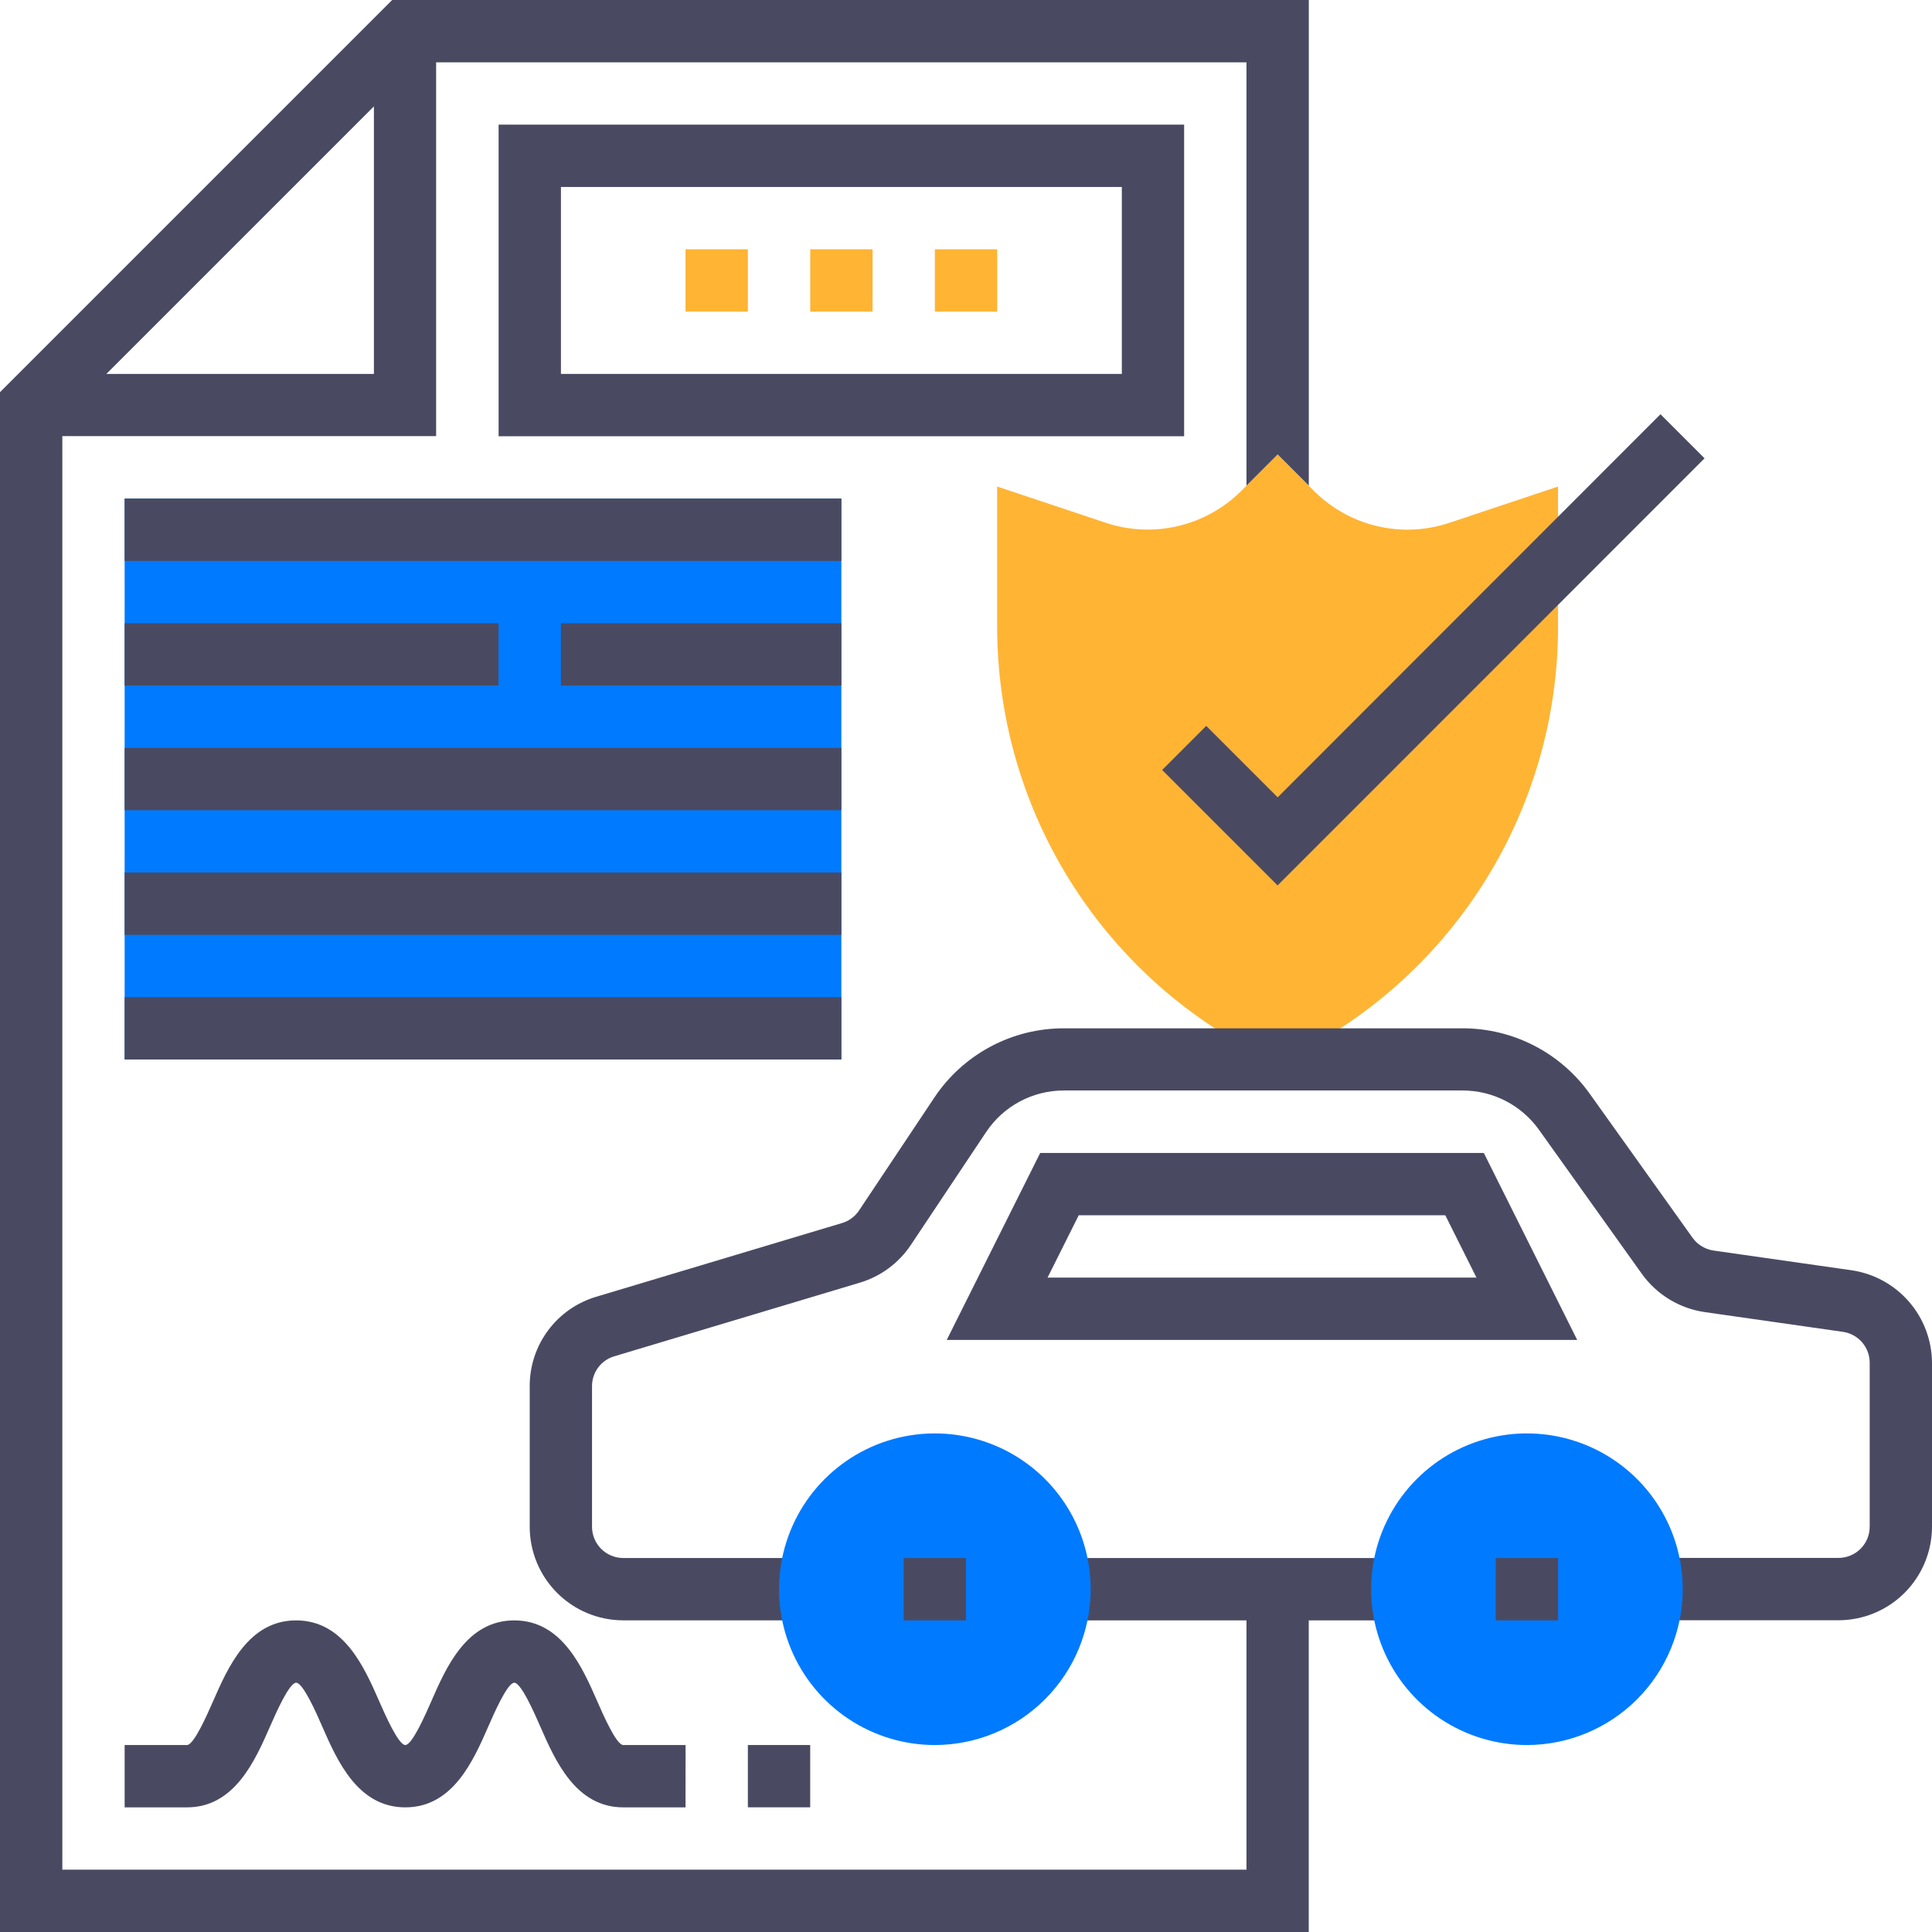 <svg width="121" height="121" viewBox="0 0 121 121" fill="none" xmlns="http://www.w3.org/2000/svg">
<path d="M7.806 31.227H52.693V66.355H7.806V31.227Z" fill="#007AFF"/>
<path d="M80.015 66.585L79.142 66.149C74.114 63.657 69.886 59.806 66.935 55.032C63.985 50.259 62.432 44.754 62.451 39.143V30.472L69.312 32.761C70.758 33.231 72.307 33.295 73.787 32.945C75.268 32.595 76.624 31.845 77.707 30.777L80.015 28.469L82.323 30.777C83.405 31.848 84.762 32.6 86.243 32.95C87.725 33.3 89.274 33.235 90.721 32.761L97.579 30.472V39.143C97.599 44.754 96.045 50.259 93.095 55.033C90.144 59.807 85.916 63.659 80.888 66.152L80.015 66.585Z" fill="#FFB434"/>
<path d="M80.015 55.453L72.785 48.223L75.546 45.462L80.02 49.937L103.995 25.943L106.756 28.704L80.015 55.453Z" fill="#494A62"/>
<path d="M66.355 97.579H87.824V101.484H66.355V97.579Z" fill="#494A62"/>
<path d="M78.066 117.096H3.904V27.314H27.314V3.904H78.066V30.415L80.018 28.463L81.97 30.415V0H24.561L0 24.561V121H81.967V99.288H78.066V117.096ZM6.663 23.418L23.418 6.663V23.418H6.663Z" fill="#494A62"/>
<path d="M115.971 79.557L107.313 78.32C107.052 78.281 106.801 78.19 106.576 78.052C106.35 77.914 106.155 77.732 106.001 77.517L99.55 68.481C98.646 67.22 97.454 66.192 96.073 65.482C94.692 64.773 93.162 64.403 91.61 64.403H66.631C65.024 64.401 63.441 64.796 62.025 65.555C60.608 66.313 59.401 67.411 58.512 68.749L53.801 75.813C53.547 76.193 53.168 76.472 52.73 76.601L37.343 81.215C36.135 81.572 35.076 82.312 34.325 83.324C33.573 84.335 33.17 85.562 33.176 86.822V95.627C33.178 97.179 33.796 98.667 34.893 99.764C35.99 100.861 37.478 101.479 39.03 101.481H50.74V97.577H39.03C38.513 97.576 38.016 97.37 37.651 97.004C37.285 96.638 37.079 96.142 37.078 95.624V86.82C37.075 86.399 37.21 85.989 37.46 85.651C37.711 85.313 38.064 85.065 38.468 84.945L53.858 80.331C55.163 79.939 56.291 79.103 57.047 77.969L61.757 70.905C62.291 70.102 63.016 69.443 63.866 68.988C64.717 68.533 65.666 68.295 66.631 68.297H91.613C92.544 68.298 93.462 68.52 94.291 68.947C95.119 69.373 95.834 69.99 96.377 70.747L102.831 79.785C103.292 80.427 103.879 80.97 104.555 81.381C105.232 81.792 105.984 82.062 106.767 82.176L115.425 83.413C115.888 83.481 116.313 83.712 116.62 84.066C116.927 84.42 117.097 84.873 117.098 85.341V95.619C117.098 96.137 116.892 96.633 116.526 96.999C116.16 97.365 115.664 97.57 115.146 97.571H103.436V101.476H115.146C116.698 101.473 118.186 100.856 119.283 99.759C120.38 98.661 120.998 97.174 121 95.622V85.344C120.99 83.938 120.478 82.582 119.556 81.521C118.633 80.459 117.362 79.763 115.971 79.557Z" fill="#494A62"/>
<path d="M65.147 72.209L59.294 83.919H98.779L92.93 72.209H65.147ZM65.608 80.015L67.56 76.111H90.518L92.47 80.015H65.608Z" fill="#494A62"/>
<path d="M50.743 15.612H54.648V19.516H50.743V15.612Z" fill="#FFB434"/>
<path d="M58.549 15.612H62.453V19.516H58.549V15.612Z" fill="#FFB434"/>
<path d="M42.934 15.612H46.839V19.516H42.934V15.612Z" fill="#FFB434"/>
<path d="M7.806 31.227H52.693V35.131H7.806V31.227Z" fill="#494A62"/>
<path d="M7.806 46.839H52.693V50.743H7.806V46.839Z" fill="#494A62"/>
<path d="M58.549 109.29C56.619 109.29 54.733 108.717 53.128 107.645C51.523 106.573 50.272 105.049 49.534 103.266C48.795 101.483 48.602 99.521 48.978 97.628C49.355 95.735 50.284 93.996 51.649 92.631C53.014 91.267 54.752 90.337 56.645 89.961C58.538 89.584 60.5 89.778 62.283 90.516C64.067 91.255 65.591 92.505 66.663 94.11C67.735 95.715 68.307 97.602 68.307 99.531C68.305 102.119 67.275 104.599 65.446 106.428C63.617 108.258 61.136 109.287 58.549 109.29Z" fill="#007AFF"/>
<path d="M56.597 97.579H60.501V101.484H56.597V97.579Z" fill="#494A62"/>
<path d="M95.63 109.29C93.7 109.29 91.813 108.717 90.209 107.645C88.604 106.573 87.353 105.049 86.614 103.266C85.876 101.483 85.683 99.521 86.059 97.628C86.436 95.735 87.365 93.996 88.73 92.631C90.094 91.267 91.833 90.337 93.726 89.961C95.619 89.584 97.581 89.778 99.364 90.516C101.147 91.255 102.671 92.505 103.743 94.11C104.816 95.715 105.388 97.602 105.388 99.531C105.385 102.119 104.356 104.599 102.527 106.428C100.697 108.258 98.217 109.287 95.63 109.29Z" fill="#007AFF"/>
<path d="M93.678 97.579H97.582V101.484H93.678V97.579Z" fill="#494A62"/>
<path d="M35.128 39.033H52.693V42.937H35.128V39.033Z" fill="#494A62"/>
<path d="M7.806 39.033H31.224V42.937H7.806V39.033Z" fill="#494A62"/>
<path d="M7.806 54.645H52.693V58.549H7.806V54.645Z" fill="#494A62"/>
<path d="M7.806 62.451H52.693V66.355H7.806V62.451Z" fill="#494A62"/>
<path d="M42.934 113.194H39.033C36.052 113.194 34.77 110.262 33.832 108.119C33.476 107.303 32.638 105.388 32.209 105.388C31.781 105.388 30.943 107.303 30.587 108.119C29.649 110.262 28.369 113.194 25.384 113.194C22.398 113.194 21.115 110.262 20.178 108.122C19.822 107.303 18.981 105.388 18.547 105.388C18.113 105.388 17.275 107.303 16.916 108.122C15.976 110.264 14.694 113.194 11.71 113.194H7.806V109.29H11.71C12.144 109.29 12.982 107.375 13.341 106.556C14.281 104.413 15.564 101.484 18.547 101.484C21.53 101.484 22.816 104.416 23.753 106.556C24.112 107.375 24.953 109.29 25.384 109.29C25.815 109.29 26.65 107.375 27.009 106.558C27.944 104.416 29.226 101.484 32.209 101.484C35.193 101.484 36.475 104.429 37.41 106.558C37.766 107.375 38.602 109.29 39.033 109.29H42.937L42.934 113.194Z" fill="#494A62"/>
<path d="M46.839 109.29H50.743V113.191H46.839V109.29Z" fill="#494A62"/>
<path d="M74.161 27.322H31.227V7.806H74.161V27.322ZM35.131 23.418H70.26V11.71H35.131V23.418Z" fill="#494A62"/>
</svg>
